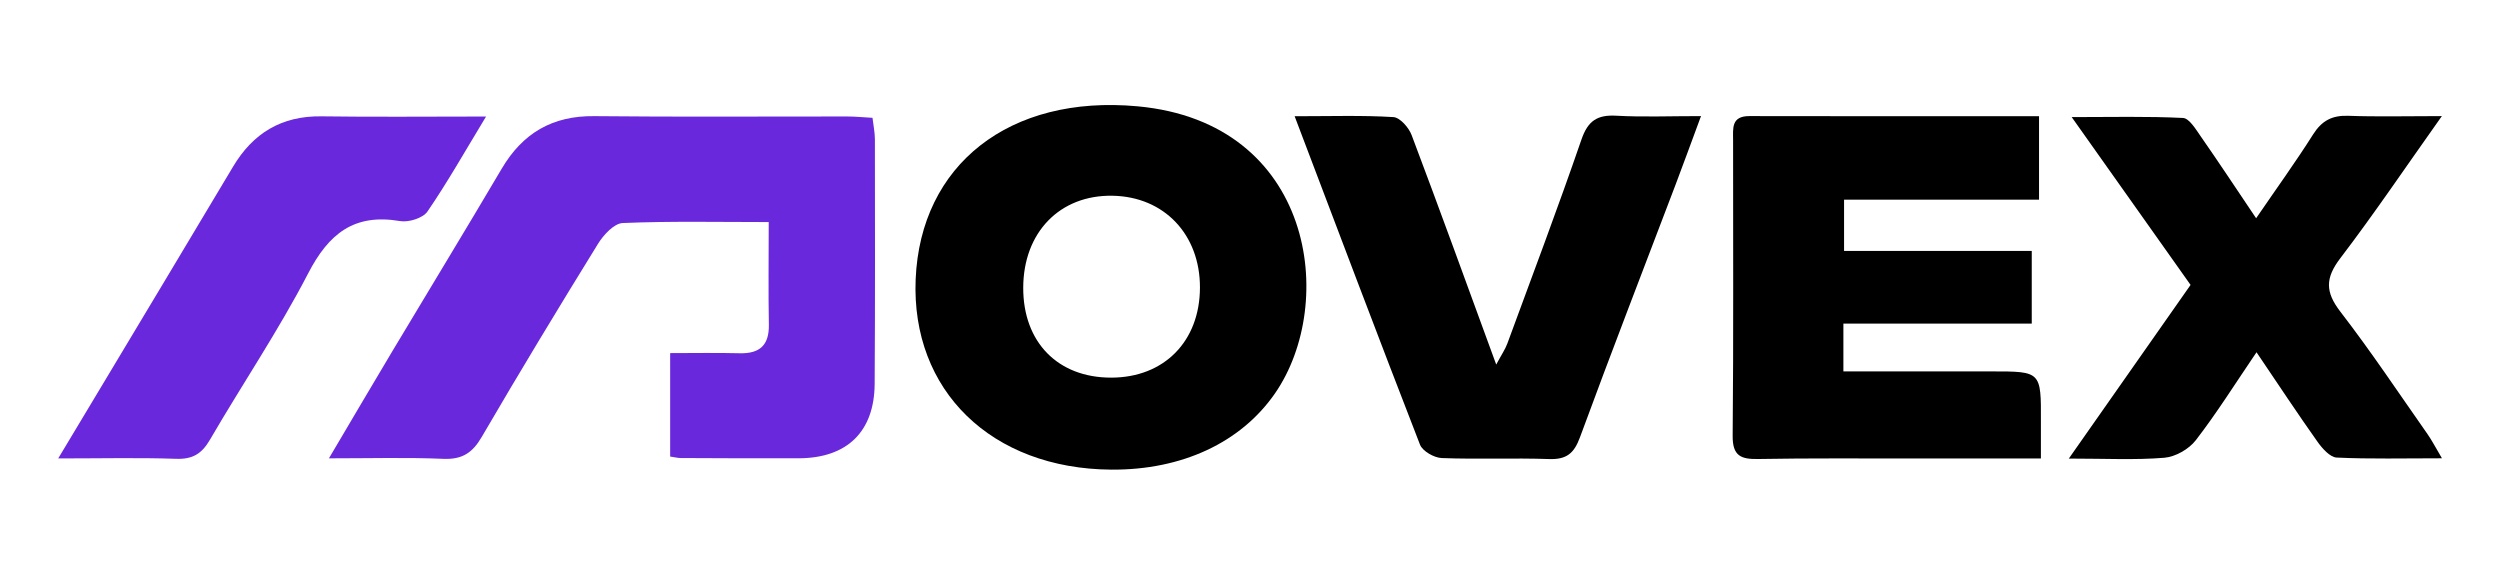 <?xml version="1.0" encoding="utf-8"?>
<!-- Generator: Adobe Illustrator 25.2.0, SVG Export Plug-In . SVG Version: 6.00 Build 0)  -->
<svg version="1.1" id="Calque_1" xmlns="http://www.w3.org/2000/svg" xmlns:xlink="http://www.w3.org/1999/xlink" x="0px" y="0px"
	 viewBox="0 0 522 120" style="enable-background:new 0 0 522 120;" xml:space="preserve">
<style type="text/css">
	.st0{fill:#6A28DC;}
</style>
<g>
	<path class="st0" d="M68.68,95.7c4.8-8.12,9.02-15.3,13.29-22.45c7.58-12.67,15.27-25.28,22.77-38c4.39-7.45,10.59-11.1,19.35-11
		c17.6,0.19,35.19,0.05,52.79,0.07c1.65,0,3.31,0.17,5.3,0.28c0.19,1.61,0.49,3.04,0.5,4.47c0.02,17.03,0.06,34.07-0.05,51.1
		c-0.07,9.97-5.75,15.47-15.8,15.52c-8.24,0.04-16.47-0.02-24.71-0.05c-0.55,0-1.11-0.15-2.19-0.31c0-6.89,0-13.85,0-21.6
		c4.89,0,9.69-0.09,14.49,0.03c4.23,0.11,6.2-1.68,6.12-6.01c-0.13-6.89-0.03-13.79-0.03-21.38c-10.43,0-20.47-0.22-30.48,0.2
		c-1.81,0.08-4.01,2.47-5.16,4.33c-8.25,13.36-16.38,26.79-24.29,40.35c-1.94,3.32-4.07,4.71-7.97,4.56
		C85.03,95.48,77.42,95.7,68.68,95.7z"/>
	<path d="M232.05,98.06c-25.03-0.17-41.83-16.51-40.86-39.76c1-23.89,19.56-38.58,46.36-36.1c36.75,3.4,41.77,41.04,28.64,59.98
		C259.09,92.41,246.78,98.16,232.05,98.06z M213.65,60.09c-0.02,11.37,7.23,18.77,18.37,18.76c11.03-0.01,18.49-7.56,18.53-18.77
		c0.04-11.11-7.47-19.02-18.25-19.21C221.29,40.67,213.67,48.53,213.65,60.09z"/>
	<path d="M426.14,95.73c-9.53,0-18.28-0.01-27.03,0c-10.66,0.01-21.33-0.08-31.99,0.11c-3.64,0.07-5.38-0.65-5.34-4.86
		c0.19-20.58,0.08-41.15,0.09-61.73c0-2.41-0.43-5.02,3.4-5.01c20,0.05,40,0.02,60.48,0.02c0,5.89,0,11.37,0,17.43
		c-13.48,0-26.85,0-40.71,0c0,3.75,0,6.95,0,10.7c12.99,0,25.83,0,39.19,0c0,5.24,0,9.94,0,15.18c-13.31,0-26.15,0-39.33,0
		c0,3.41,0,6.28,0,9.98c10.49,0,20.72,0,30.95,0c10.34,0,10.34-0.01,10.29,10.5C426.13,90.29,426.14,92.51,426.14,95.73z"/>
	<path d="M457.39,59.49c-8.13-11.48-16.11-22.73-24.82-35.04c8.3,0,15.78-0.19,23.24,0.18c1.31,0.07,2.67,2.36,3.71,3.85
		c3.72,5.34,7.31,10.78,11.56,17.09c4.28-6.26,8.27-11.77,11.9-17.51c1.82-2.87,3.97-4,7.34-3.88c6.07,0.22,12.15,0.06,19.54,0.06
		c-7.57,10.67-14.11,20.37-21.19,29.66c-3.16,4.14-3.19,7.04,0,11.18c6.39,8.28,12.19,17.01,18.2,25.57
		c0.91,1.3,1.64,2.73,3.01,5.04c-7.95,0-14.98,0.18-21.98-0.15c-1.39-0.07-3-1.89-3.99-3.28c-4.19-5.91-8.18-11.96-12.75-18.71
		c-4.47,6.58-8.29,12.69-12.68,18.37c-1.43,1.86-4.26,3.47-6.57,3.66c-6.12,0.5-12.3,0.17-19.94,0.17
		C440.83,83.09,449.08,71.33,457.39,59.49z"/>
	<path d="M270.32,24.27c7.6,0,14.13-0.22,20.62,0.18c1.37,0.08,3.22,2.19,3.81,3.76c5.86,15.52,11.51,31.11,17.66,47.91
		c1.12-2.09,1.88-3.18,2.32-4.38c5.22-14.18,10.56-28.33,15.48-42.61c1.35-3.91,3.3-5.19,7.26-4.97c5.55,0.31,11.13,0.08,17.7,0.08
		c-1.96,5.28-3.58,9.76-5.27,14.21c-6.69,17.61-13.5,35.17-20,52.85c-1.24,3.38-2.82,4.67-6.43,4.55
		c-7.47-0.26-14.97,0.08-22.44-0.21c-1.59-0.06-4-1.44-4.53-2.79C287.79,70.45,279.32,47.97,270.32,24.27z"/>
	<path class="st0" d="M12.15,95.72c3.77-6.28,6.9-11.49,10.03-16.71c8.83-14.73,17.68-29.45,26.48-44.21
		c4.18-7.01,10.13-10.62,18.44-10.51c11.13,0.16,22.27,0.04,34.39,0.04c-4.42,7.29-8.06,13.75-12.24,19.84
		c-0.95,1.38-3.93,2.3-5.73,1.99c-9.57-1.63-14.88,2.61-19.19,10.95c-6.17,11.91-13.74,23.1-20.5,34.72
		c-1.72,2.95-3.65,4.1-7.1,3.97C28.96,95.53,21.18,95.72,12.15,95.72z"/>
</g>
</svg>
